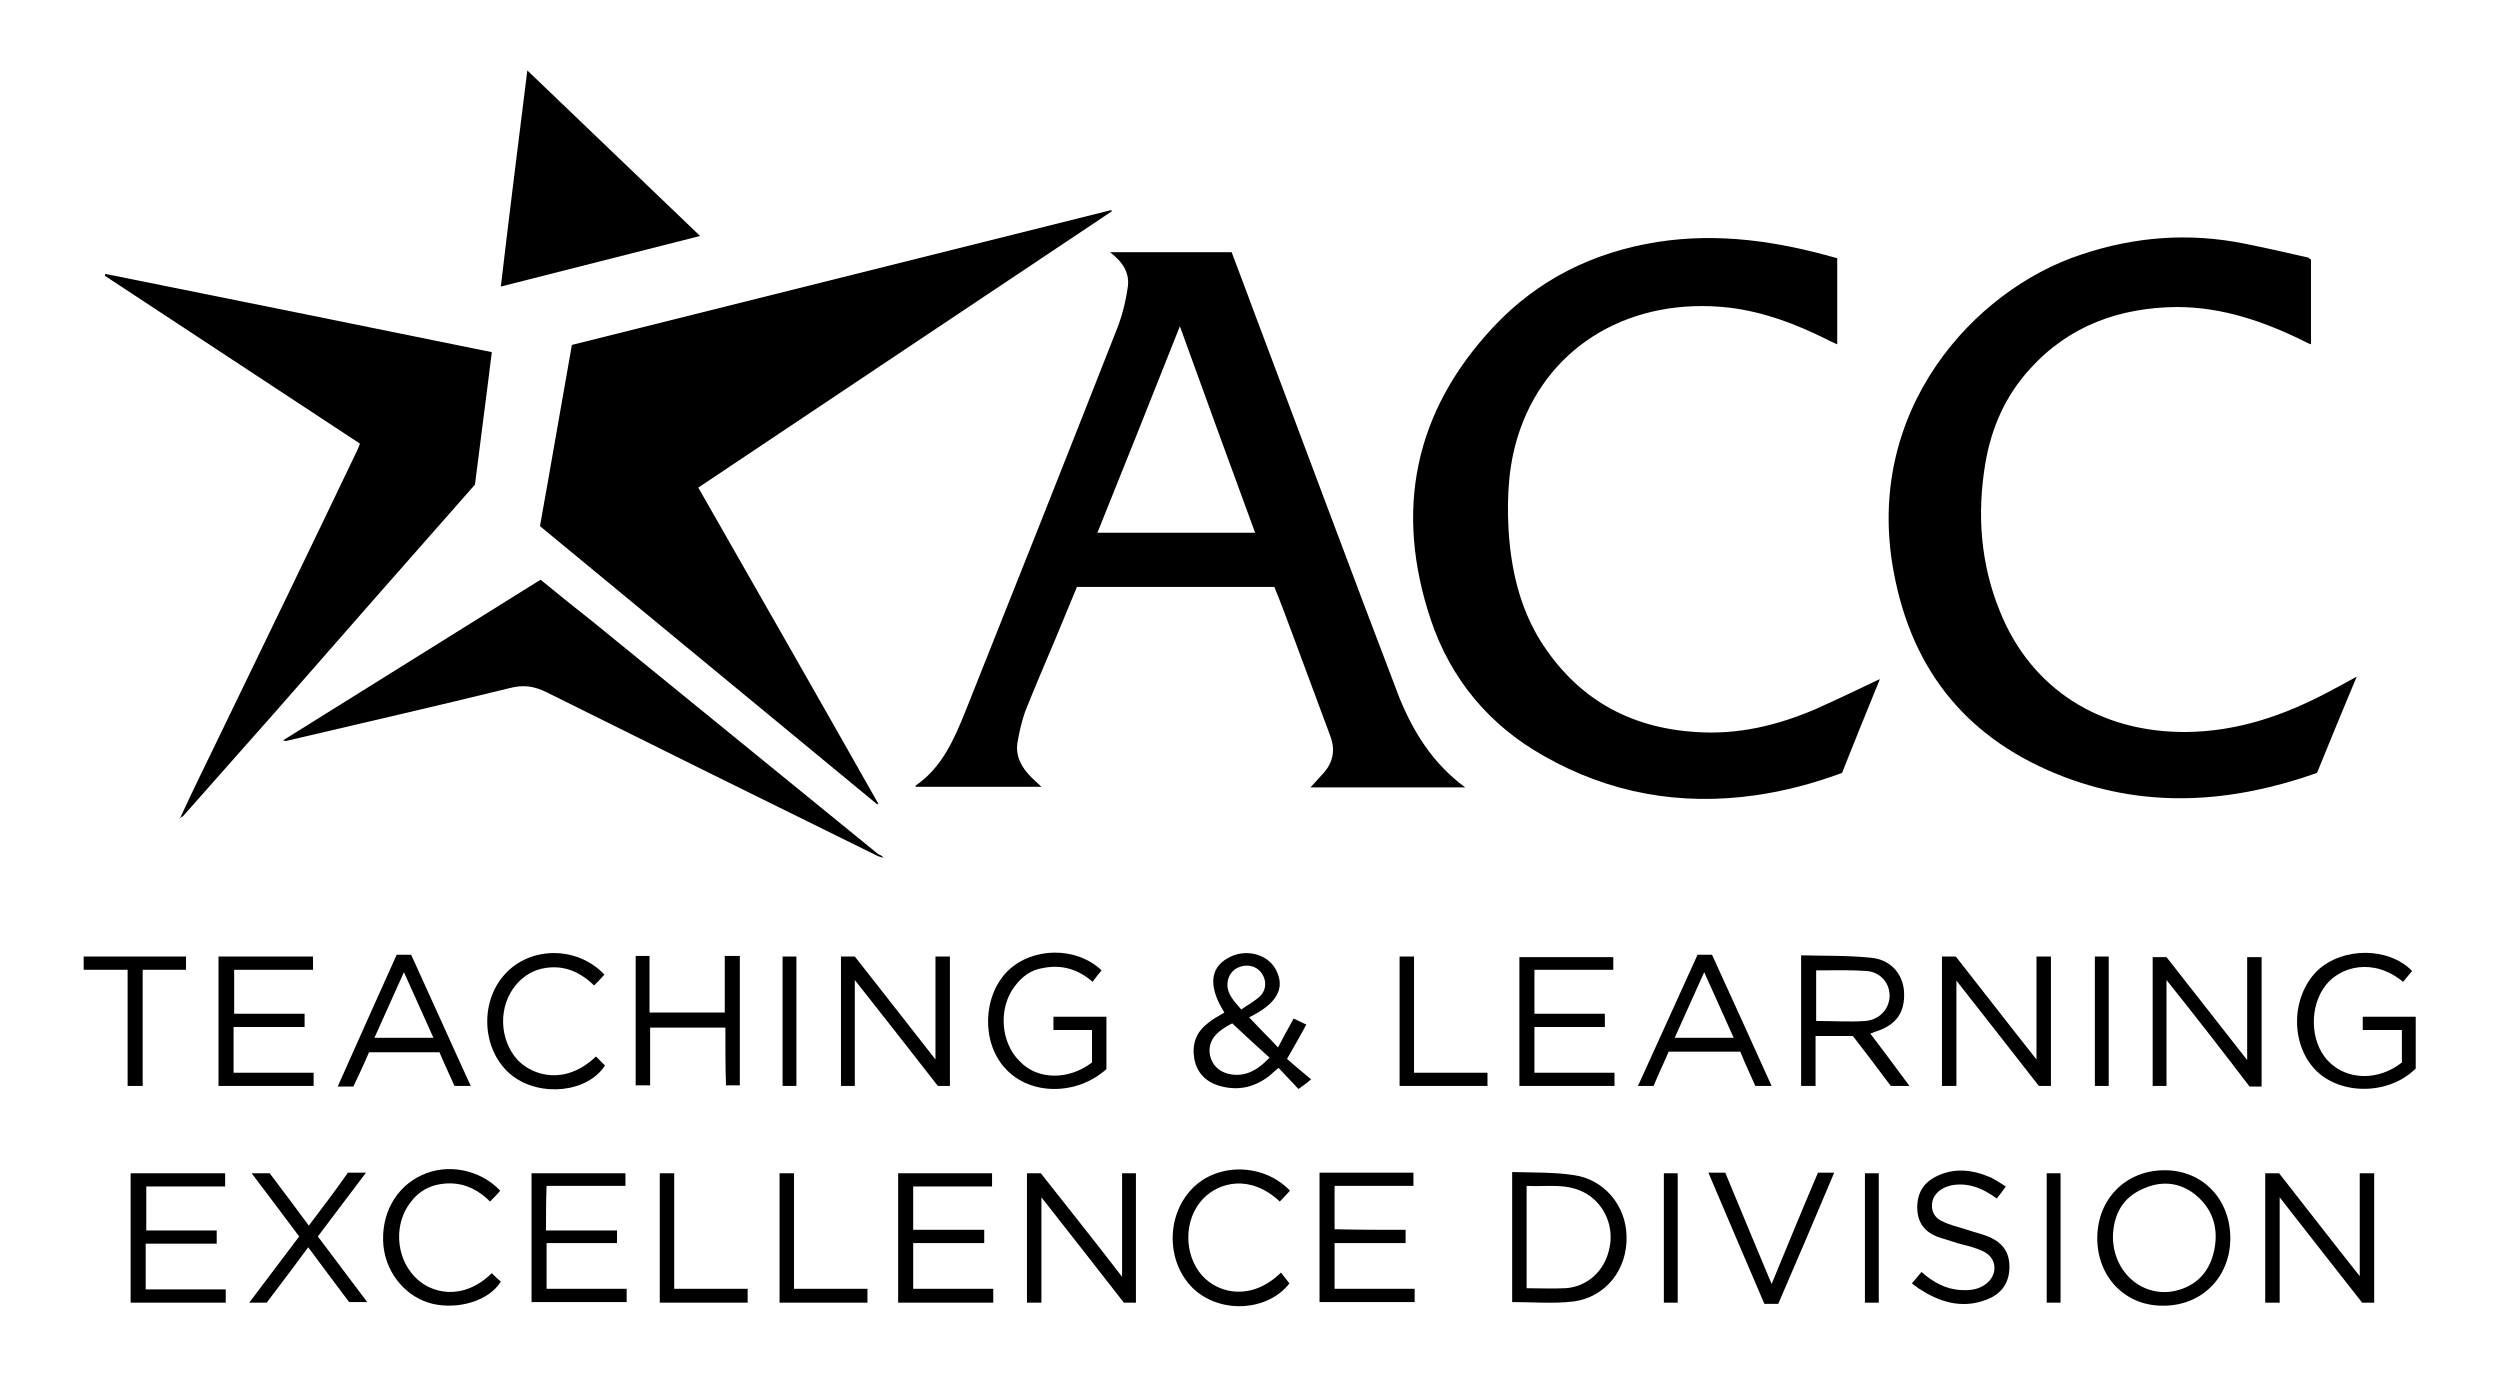 <?xml version="1.0" encoding="UTF-8"?>
<svg xmlns="http://www.w3.org/2000/svg" id="Layer_1" viewBox="0 0 415.3 228.7">
  <title>Teaching and Learning Excellence Division Logo</title>
  <path d="M145.7 133.6c-18.7-15.4-37.3-30.8-56-46.2 1.8-10 3.5-20 5.3-30.1 29.9-7.5 59.7-14.9 89.6-22.4 0 .1.1.1.1.2C161.8 50.4 139 65.6 116 81c10 17.5 20 35 29.9 52.5-.1 0-.1.1-.2.1z"></path>
  <path d="M30.1 135.5c1.9-4.1 3.9-8.2 5.9-12.3 7.8-16.1 15.6-32.2 23.3-48.3.2-.4.3-.7.5-1.2-14.1-9.3-28.3-18.6-42.4-27.9 0-.1.1-.2.1-.3 21.3 4.3 42.7 8.6 64.2 13-.9 7.4-1.9 14.7-2.8 22-11.1 12.6-22.2 25.2-33.2 37.8-5.1 5.8-10.3 11.6-15.4 17.4l-.2-.2z"></path>
  <path d="M146.8 142.5c-.4-.1-.8-.2-1.2-.4-18.3-9-36.5-18-54.8-27.1-2-1-3.8-1.3-6.1-.7-12.2 3-24.5 5.8-36.8 8.7-.3.1-.5.1-.9 0 14.3-8.9 28.5-17.8 42.8-26.7 2.9 2.4 5.8 4.7 8.7 7 15.8 12.9 31.6 25.7 47.4 38.6.4.1.7.4.9.6z"></path>
  <path d="M87.6 11.7c9.6 9.2 19.1 18.3 28.7 27.5-11.1 2.8-22 5.6-33.1 8.4 1.4-12 2.9-23.8 4.4-35.9z"></path>
  <path d="M243.4 130.8h-25.7c.7-.8 1.4-1.5 2-2.2 1.7-1.8 2.2-3.9 1.3-6.3-2.1-5.6-4.1-11.1-6.2-16.7-1-2.7-2-5.4-3.1-8.1h-32.8l-3.6 8.7c-1.7 4-3.4 8-5 12-.6 1.7-1 3.5-1.3 5.3-.3 2.3.8 4.1 2.4 5.7.5.5 1 .9 1.6 1.5h-20.9v-.2c4.4-3 6.4-7.7 8.3-12.4 8.5-21.3 17-42.7 25.4-64.1.7-1.9 1.2-4 1.5-6 .5-2.6-.8-4.5-2.9-6.1h20.2c1.3 3.4 2.6 6.9 3.9 10.4 8 21.2 15.9 42.5 24 63.7 2.4 5.8 5.6 10.9 10.9 14.8zm-61.1-42.3h26.2c-4.2-11.4-8.3-22.7-12.5-34.3-4.6 11.6-9.1 22.9-13.7 34.3z"></path>
  <path d="M383.9 43.1v14.1c-.3-.1-.5-.2-.7-.3-6.8-3.4-13.9-5.9-21.6-5.9-9.5.1-17.9 3.1-24.4 10.3-4.1 4.5-6.4 9.8-7.4 15.7-1.4 8.4-.8 16.6 2.4 24.5 5.2 13 16.7 20.2 31 20.1 8.5-.1 16.1-2.7 23.5-6.6 1.5-.8 3-1.6 4.8-2.6-2.3 5.5-4.5 10.8-6.6 16-13.9 4.9-27.9 6-41.9.7-15.8-6-25.3-17.3-28.4-34-5.1-26.9 13.4-47 31.1-52.8 8.9-3 18-3.7 27.3-1.8 3.5.7 7 1.5 10.5 2.3 0 .1.2.2.4.3zM305.2 42.9v14.3c-.6-.3-1.2-.5-1.7-.8-5.2-2.6-10.5-4.6-16.3-5.3-16-1.8-29.7 6-34.7 20.3-1.9 5.4-2.2 10.9-1.9 16.6.4 6.5 1.8 12.7 5.2 18.3 6 9.6 14.7 14.6 25.9 15.3 7 .5 13.6-1.1 19.9-3.8 3.6-1.6 7.1-3.3 10.7-5-2.1 5.1-4.2 10.3-6.3 15.6-4.6 1.7-9.4 3-14.3 3.7-12.5 1.8-24.3-.3-35.2-6.5-9.1-5.1-15.5-12.8-18.8-22.6-6.1-18.2-2.8-34.6 10.4-48.7 7.4-7.9 16.6-12.4 27.2-14.1 10.3-1.6 20.1-.1 29.9 2.7z"></path>
  <path d="M203.4 168.2c-2.6-4.1-2.5-7.3.5-9 2.8-1.7 6.6-.8 8 1.8 1.7 3.1.3 5.7-4.4 8 .8.8 1.5 1.6 2.3 2.4.8.8 1.6 1.6 2.5 2.6.9-1.7 1.7-3.2 2.6-4.8.6.3 1.3.6 2.1 1-1 1.9-2 3.6-3.2 5.7 1.2 1.1 2.6 2.2 4 3.4-.8.7-1.4 1.1-2.1 1.6-1.1-1.2-2.2-2.3-3.3-3.5-.6.5-1.1.9-1.5 1.3-2.6 2-5.4 2.6-8.6 1.6-2.1-.7-3.5-2.2-3.9-4.4-.4-2.3.2-4.3 2.1-5.8.9-.8 1.9-1.3 2.9-1.9zm7.5 7.5c-2.1-1.9-4.1-3.7-6.2-5.7-.6.3-1.5.8-2.2 1.4-1.2 1-1.8 2.3-1.5 3.9.4 1.7 1.5 2.7 3.1 3.1 2.7.6 4.8-.6 6.8-2.7zm-4.7-8c1.1-.8 2.3-1.4 3.2-2.3 1-1 1-2.6.2-3.7-.7-1.1-2.2-1.6-3.6-1.1-1.3.4-2.1 1.6-2.1 3 0 1.6 1.1 2.7 2.3 4.1z"></path>
  <path d="M348.4 205.7c0-6.5 4.7-11.3 11.2-11.3 6.3 0 10.9 4.8 10.9 11.3 0 6.5-4.8 11.3-11.3 11.2-6.2 0-10.8-4.8-10.8-11.2zm2.6-.3c0 6.1 5.1 10.3 10.5 9 3.3-.8 5.4-3 6.2-6.2.9-3.5.2-6.8-2.5-9.3-2.6-2.4-5.8-2.9-9-1.5-3.7 1.5-5.1 4.5-5.2 8z"></path>
  <path d="M359.9 162.8v17.6h-2.3V159h2.3c4.3 5.5 8.8 11.2 13.4 17.1V159h2.4v21.5h-2c-4.5-5.9-9-11.7-13.8-17.7zM186.4 212.1v-17.2h2.3v21.5h-2c-4.5-5.8-9-11.5-13.7-17.5v17.5h-2.4v-21.5h2.3c4.4 5.6 8.9 11.2 13.5 17.2zM392 194.9h2.4v21.5h-2c-4.5-5.7-9-11.5-13.7-17.5v17.5h-2.4v-21.5h2.3c4.4 5.6 8.8 11.3 13.4 17.1v-17.1zM142 162.8v17.6h-2.3v-21.5h2.3c4.4 5.6 8.8 11.2 13.4 17.1v-17.1h2.4v21.5h-2c-4.5-5.8-9-11.5-13.8-17.6zM340.7 180.4h-2c-4.5-5.8-9.1-11.6-13.7-17.5v17.5h-2.4v-21.5h2.3c4.4 5.6 8.8 11.3 13.4 17.1v-17.1h2.4v21.5z"></path>
  <path d="M251.2 194.7c3.4.1 6.8 0 10.2.5 5.1.7 8.7 5.1 8.8 10.1.2 5.6-3.5 10.2-8.8 10.9-3.3.4-6.8.1-10.2.1v-21.6zm2.4 19.3c2.2 0 4.3.1 6.4 0 3.6-.2 6.5-2.8 7.3-6.4.9-3.6-.6-7.3-3.6-9.2-3.2-2-6.7-1.2-10.1-1.4v17z"></path>
  <path d="M307.8 172.1h-6.2v8.3h-2.4v-21.7c3.9.1 7.7 0 11.6.4 3.3.3 5.3 2.7 5.5 5.6.2 3.5-1.3 5.6-4.8 6.7-.3.1-.5.2-.8.3 2.2 2.9 4.3 5.7 6.5 8.7h-3.1c-2.1-2.8-4.2-5.6-6.3-8.3zm-6.1-2.5c2.8 0 5.5.2 8.2 0 2.4-.2 4-2.1 4-4.2s-1.5-3.9-3.8-4.1c-2.8-.2-5.6-.1-8.4-.1v8.4z"></path>
  <path d="M181.4 176.5v-5.4H175v-2.2h8.8v8.7c-4.9 4.4-12.6 4.4-16.7 0-4.1-4.3-3.9-12.1.3-16.3 4.1-4 11.4-4.1 15.6-.1-.5.6-1 1.2-1.5 1.9-2.4-2.1-5.1-2.9-8.2-2.3-2 .3-3.5 1.4-4.7 3-2.8 3.6-2.4 9.4.8 12.5 2.9 3.1 8.1 3.2 12 .2z"></path>
  <path d="M400.7 161.3l-1.5 1.8c-5-4.1-10.4-2.5-12.8.5-2.8 3.5-2.7 9.4.3 12.6 3.1 3.3 8.4 3.4 12.3.3v-5.4h-6.5v-2.2h8.8v8.6c-4.4 4.4-12.4 4.5-16.6.3-4.3-4.4-4.1-12.3.3-16.6 4.2-3.9 11.8-3.9 15.7.1z"></path>
  <path d="M37.4 194.9v2.2H24.3v7.3H36v2.2H24.2v7.6h13.3v2.2H21.7v-21.5h15.7z"></path>
  <path d="M90.7 204.4h11.8v2.1H90.8v7.6h13.3v2.2H88.3v-21.4h15.6v2.1H90.8c-.1 2.5-.1 4.9-.1 7.4z"></path>
  <path d="M151.7 206.5v7.6H165v2.3h-15.8v-21.5h15.6v2.2h-13.1v7.2h11.8v2.2h-11.8z"></path>
  <path d="M233.5 204.3v2.2h-11.8v7.6H235v2.2h-15.8v-21.5h15.6v2.2h-13.1v7.2c3.9.1 7.8.1 11.8.1zM252.4 180.4V159H268v2.1h-13.1v7.3h11.7v2.2h-11.7v7.6h13.3v2.2h-15.8z"></path>
  <path d="M52 158.9v2.2H38.9v7.3h11.7v2.2H38.8v7.6h13.3v2.2H36.3v-21.5H52z"></path>
  <path d="M277.2 174.7c-.8 1.9-1.7 3.7-2.5 5.7h-2.6c3.3-7.3 6.6-14.5 9.9-21.8h2.4c3.3 7.2 6.6 14.5 9.9 21.8h-2.7c-.8-1.8-1.7-3.7-2.5-5.7h-11.9zm10.8-2.3c-1.6-3.6-3.2-7.1-4.9-10.9-1.7 3.8-3.3 7.3-4.9 10.9h9.8zM65.9 158.6h2.4c3.3 7.2 6.5 14.4 9.9 21.8h-2.7c-.8-1.8-1.7-3.7-2.5-5.6H61.3c-.8 1.9-1.7 3.8-2.6 5.7h-2.6c3.3-7.4 6.5-14.6 9.8-21.9zm6.1 13.8c-1.6-3.6-3.2-7.1-4.9-10.9-1.7 3.8-3.3 7.3-4.9 10.9H72z"></path>
  <path d="M120.5 170.7H108v9.6h-2.4v-21.5h2.3v9.4h12.5v-9.4h2.5v21.5h-2.3c-.1-3.1-.1-6.3-.1-9.6z"></path>
  <path d="M317.6 213.2c.6-.7 1.1-1.3 1.6-1.9 1.9 1.7 4.1 2.9 6.6 3 1.5.1 2.9-.1 4.1-1 2-1.5 1.9-4.3-.4-5.4-1.4-.7-2.9-1-4.4-1.4-1.1-.4-2.3-.7-3.4-1.1-1.9-.8-3.1-2.2-3.2-4.5-.1-2.5.9-4.3 3-5.4 3.1-1.6 6.2-1.2 9.2.1.8.4 1.6.9 2.5 1.5-.5.7-1 1.4-1.5 2-2.3-1.7-4.7-2.7-7.5-2.2-1.3.3-2.4.9-3 2.1-.6 1.4-.2 3.1 1.3 3.8 1.3.7 2.8 1 4.3 1.5 1.2.4 2.5.7 3.7 1.2 2 .9 3.2 2.3 3.3 4.6.1 2.5-.9 4.4-3.1 5.5-4.1 1.9-8 1-11.7-1.4-.4-.2-.8-.6-1.4-1z"></path>
  <path d="M57.8 194.8h3c-2.7 3.6-5.3 7-8 10.6 2.7 3.6 5.4 7.2 8.2 10.9h-3c-2.2-2.9-4.5-6-6.8-9.1-2.3 3.1-4.6 6.2-6.9 9.2h-2.9c2.8-3.7 5.5-7.3 8.3-11-2.6-3.5-5.2-6.9-7.9-10.5h3c2.1 2.8 4.3 5.7 6.5 8.7 2.2-2.9 4.4-5.8 6.5-8.8zM99 175.5l1.5 1.5c-2.9 4.5-10.7 5.3-15.4 1.7-5-3.9-5.6-12.1-1.2-16.9 4.3-4.7 12.1-4.6 16.5.1-.5.6-1.1 1.2-1.7 1.8-2.3-2.2-4.9-3.4-8.1-2.9-1.9.3-3.5 1.2-4.8 2.7-3.1 3.6-2.9 9.2.2 12.6 2.6 2.7 8 4.2 13-.6zM81.7 211.5c.5.5 1 1 1.5 1.4-1.9 3.1-6.9 4.7-11.3 3.7-4.3-1-7.7-4.9-8.2-9.6-.5-5.2 2-9.8 6.4-11.8 4.3-2 9.7-.9 13 2.6-.5.6-1.1 1.2-1.7 1.8-2.3-2.3-5-3.4-8.2-2.9-2 .3-3.7 1.3-4.9 2.9-2.9 3.6-2.6 9.2.6 12.5 2.6 2.8 8 4.1 12.8-.6z"></path>
  <path d="M214.3 197.8c-.6.6-1.1 1.2-1.7 1.8-4.9-4.6-10.1-3.2-12.7-.5-3.3 3.4-3.3 9.3-.2 12.8 2.8 3.1 8.3 4.2 13.1-.5.5.6.9 1.2 1.4 1.8-3.5 4.5-11 5.1-15.6 1.2-4.8-4.2-5.1-12.2-.6-16.9 4.2-4.4 11.9-4.3 16.3.3zM295.4 216.6h-2.3c-3.1-7.2-6.2-14.5-9.3-21.8h2.8c2.5 6 5 12.1 7.7 18.5 2.6-6.3 5.1-12.4 7.7-18.5h2.7c-3.1 7.4-6.2 14.6-9.3 21.8z"></path>
  <path d="M23.7 180.4h-2.5v-19.3h-7.3v-2.2h17v2.2h-7.2v19.3z"></path>
  <path d="M232.5 158.9h2.4v19.3h12.2v2.2h-14.6v-21.5z"></path>
  <path d="M124.2 214.1v2.3h-14.6v-21.5h2.4v19.2h12.2zM144.1 214.1v2.3h-14.6v-21.5h2.4v19.2h12.2z"></path>
  <path d="M348 158.9h2.3v21.5H348v-21.5zM276.4 194.9h2.3v21.5h-2.3v-21.5zM312.1 216.4h-2.3v-21.5h2.3v21.5zM340 194.9h2.3v21.5H340v-21.5zM132.3 180.4H130v-21.5h2.3v21.5z"></path>
  <path d="M146.8 142.5c.1 0 .1.1 0 0 .1.1.1 0 0 0z"></path>
  <path d="M30.3 135.6c-.1.1-.1.1-.5.4.2-.3.3-.4.3-.5.1.1.1.1.2.1z"></path>
</svg>